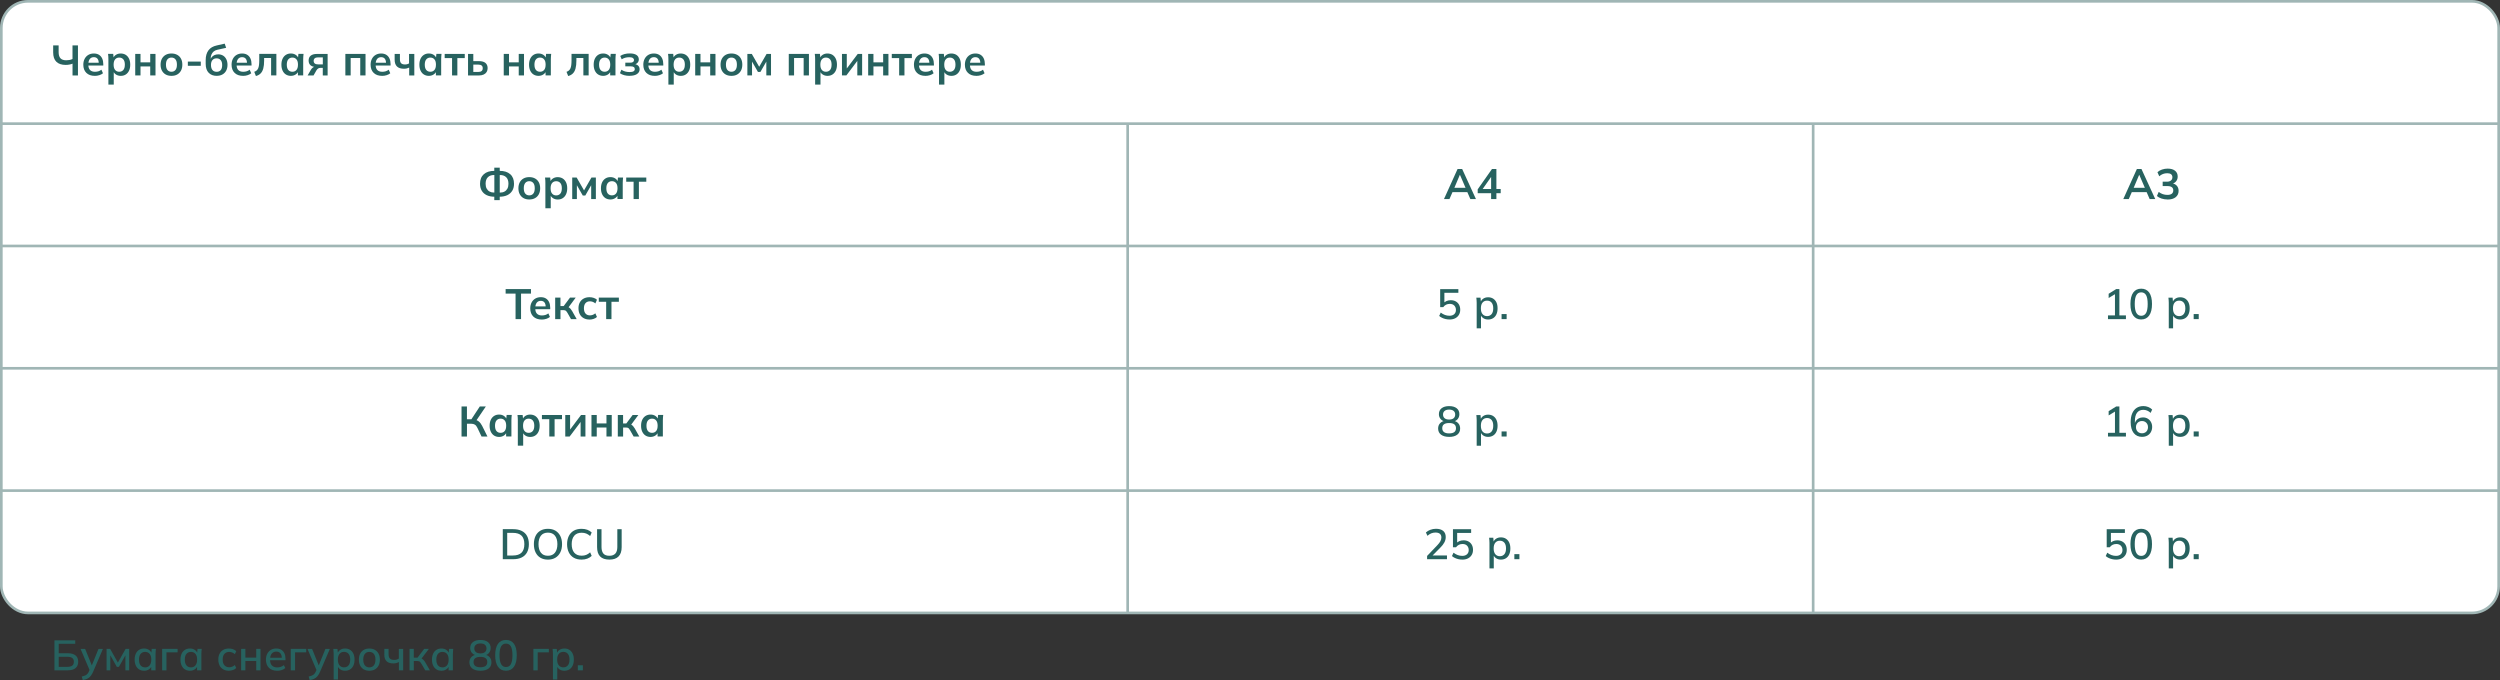 <?xml version="1.0" encoding="UTF-8"?>
<svg id="_Слой_2" data-name="Слой 2" xmlns="http://www.w3.org/2000/svg" viewBox="0 0 938.93 255.39">
  <rect x="0" y="0" width="938.93" height="255.39" fill="#333333" stroke="none"/>
  <defs>
    <style>
      .cls-1 {
        fill: #fff;
      }

      .cls-1, .cls-2 {
        stroke: #a0b6b5;
        stroke-miterlimit: 10;
      }

      .cls-3 {
        fill: #27625f;
        stroke-width: 0px;
      }

      .cls-2 {
        fill: none;
      }
    </style>
  </defs>
  <g id="_Слой_1-2" data-name="Слой 1">
    <g>
      <g>
        <rect class="cls-1" x=".5" y=".5" width="937.93" height="229.7" rx="10" ry="10"/>
        <line class="cls-2" x1="938.43" y1="46.44" x2=".5" y2="46.44"/>
        <line class="cls-2" x1="938.43" y1="92.38" x2=".5" y2="92.38"/>
        <line class="cls-2" x1="938.43" y1="138.32" x2=".5" y2="138.32"/>
        <line class="cls-2" x1="938.43" y1="184.26" x2=".5" y2="184.26"/>
        <line class="cls-2" x1="423.52" y1="230.2" x2="423.52" y2="46.44"/>
        <line class="cls-2" x1="680.97" y1="230.2" x2="680.97" y2="46.44"/>
      </g>
      <g>
        <g>
          <path class="cls-3" d="m193.63,119.85v-9.58h-3.73v-1.7h9.52v1.7h-3.73v9.58h-2.06Z"/>
          <path class="cls-3" d="m203.48,120.01c-1.35,0-2.42-.37-3.18-1.12-.77-.75-1.15-1.77-1.15-3.07,0-.84.17-1.58.5-2.21.33-.63.79-1.12,1.38-1.47.59-.35,1.28-.53,2.07-.53s1.43.17,1.95.5c.52.33.92.79,1.19,1.39.27.6.41,1.3.41,2.1v.53h-5.89v-1.06h4.46l-.27.22c0-.75-.16-1.32-.47-1.71-.31-.39-.77-.59-1.37-.59-.66,0-1.17.23-1.53.7-.36.47-.54,1.13-.54,1.97v.21c0,.87.22,1.53.65,1.96.43.43,1.04.65,1.83.65.46,0,.89-.06,1.29-.18.4-.12.78-.32,1.14-.6l.59,1.34c-.38.31-.84.55-1.38.72-.53.17-1.1.26-1.7.26Z"/>
          <path class="cls-3" d="m208.51,119.85v-8.08h1.98v3.17h1.22l2.37-3.17h2.14l-2.98,4.03-.43-.62c.3.03.56.11.79.24s.45.31.66.54.41.52.62.87l1.7,3.02h-2.13l-1.38-2.43c-.14-.25-.28-.44-.42-.58s-.29-.23-.46-.29c-.17-.05-.38-.08-.62-.08h-1.07v3.38h-1.98Z"/>
          <path class="cls-3" d="m221.4,120.01c-.83,0-1.56-.17-2.18-.51s-1.11-.83-1.45-1.46-.51-1.39-.51-2.26.17-1.62.52-2.24c.35-.62.83-1.09,1.45-1.42.62-.33,1.34-.5,2.18-.5.53,0,1.05.08,1.56.25.51.17.92.4,1.24.71l-.61,1.39c-.29-.27-.61-.47-.97-.6-.36-.13-.71-.2-1.05-.2-.71,0-1.27.22-1.67.67-.4.45-.6,1.1-.6,1.95s.2,1.51.6,1.97.96.69,1.67.69c.33,0,.67-.06,1.03-.19.36-.13.69-.33.98-.59l.61,1.38c-.33.31-.75.55-1.26.72-.51.17-1.02.26-1.54.26Z"/>
          <path class="cls-3" d="m227.66,119.85v-6.51h-2.77v-1.57h7.54v1.57h-2.78v6.51h-1.98Z"/>
        </g>
        <g>
          <path class="cls-3" d="m185.64,75.16v-1.66l.51.38h-.45c-1.12,0-2.09-.19-2.9-.58-.81-.38-1.43-.94-1.86-1.66-.43-.72-.65-1.59-.65-2.62,0-1.56.47-2.75,1.42-3.59.94-.84,2.27-1.26,3.99-1.26h.45l-.51.38v-1.57h2.05v1.57l-.51-.38h.45c1.72,0,3.05.42,4,1.26.95.84,1.42,2.04,1.42,3.59,0,1.02-.22,1.9-.66,2.62-.44.72-1.06,1.27-1.86,1.66-.81.38-1.77.58-2.9.58h-.45l.51-.38v1.66h-2.05Zm.02-2.48v-7.3l.43.35h-.59c-.94,0-1.69.27-2.26.82-.57.55-.86,1.37-.86,2.47,0,.71.13,1.32.4,1.81.27.49.63.86,1.1,1.11.47.25,1.01.38,1.62.38h.59l-.43.35Zm2.03,0l-.45-.35h.61c.61,0,1.15-.12,1.62-.38.47-.25.83-.62,1.1-1.11.26-.49.39-1.09.39-1.81,0-1.1-.28-1.92-.85-2.47-.57-.55-1.32-.82-2.26-.82h-.61l.45-.35v7.3Z"/>
          <path class="cls-3" d="m198.78,74.92c-.83,0-1.55-.17-2.16-.51s-1.08-.83-1.42-1.46-.5-1.38-.5-2.24.17-1.61.5-2.23.81-1.11,1.42-1.45,1.33-.51,2.16-.51,1.55.17,2.17.51c.61.34,1.09.82,1.42,1.45s.5,1.37.5,2.23-.17,1.61-.5,2.24-.81,1.12-1.42,1.46c-.61.34-1.34.51-2.17.51Zm0-1.54c.63,0,1.13-.22,1.5-.66.37-.44.56-1.11.56-2.01s-.19-1.56-.56-2c-.37-.44-.88-.66-1.5-.66s-1.13.22-1.5.66c-.37.44-.56,1.1-.56,2s.19,1.57.56,2.01c.37.44.87.66,1.5.66Z"/>
          <path class="cls-3" d="m204.83,78.22v-9.52c0-.33-.01-.67-.03-1.01s-.05-.68-.1-1.01h1.94l.18,1.7h-.18c.16-.56.5-1.02,1.02-1.35.52-.34,1.12-.5,1.8-.5s1.34.17,1.87.5c.53.34.95.82,1.25,1.44.3.62.45,1.37.45,2.25s-.15,1.63-.45,2.26c-.3.63-.71,1.11-1.25,1.45-.53.34-1.16.5-1.87.5-.67,0-1.26-.17-1.78-.5-.51-.33-.85-.77-1.02-1.33h.18v5.12h-2Zm4.06-4.83c.64,0,1.15-.22,1.54-.66.38-.44.58-1.11.58-2.01s-.19-1.56-.58-2c-.38-.44-.9-.66-1.54-.66s-1.14.22-1.52.66c-.38.44-.58,1.1-.58,2s.19,1.57.58,2.01c.38.44.89.66,1.52.66Z"/>
          <path class="cls-3" d="m214.91,74.76v-8.08h1.66l2.78,4.83,2.78-4.83h1.66v8.08h-1.76v-5.84h.37l-2.59,4.53h-.93l-2.59-4.53h.37v5.84h-1.76Z"/>
          <path class="cls-3" d="m229.26,74.92c-.7,0-1.32-.17-1.86-.5-.53-.34-.95-.82-1.25-1.45-.3-.63-.45-1.38-.45-2.26s.15-1.62.45-2.25c.3-.62.71-1.1,1.25-1.44s1.15-.5,1.86-.5,1.28.17,1.8.5.86.79,1.03,1.35h-.18l.18-1.7h1.92c-.03.33-.06.67-.09,1.01-.03.34-.04.68-.04,1.01v6.06h-1.98l-.02-1.66h.19c-.17.55-.52,1-1.04,1.33-.52.33-1.11.5-1.78.5Zm.56-1.54c.63,0,1.14-.22,1.52-.66.38-.44.58-1.11.58-2.01s-.19-1.56-.58-2c-.38-.44-.89-.66-1.52-.66s-1.14.22-1.52.66c-.38.44-.58,1.1-.58,2s.19,1.57.57,2.01c.38.44.89.66,1.53.66Z"/>
          <path class="cls-3" d="m237.96,74.76v-6.51h-2.77v-1.57h7.54v1.57h-2.78v6.51h-1.98Z"/>
        </g>
        <g>
          <path class="cls-3" d="m27.24,28.33v-4.42c-.31.14-.7.25-1.17.34-.47.09-.94.13-1.41.13-1.51,0-2.67-.39-3.48-1.17-.81-.78-1.21-1.96-1.21-3.54v-2.62h2.05v2.53c0,1.07.24,1.84.71,2.33.47.49,1.19.73,2.15.73.41,0,.81-.04,1.21-.11.4-.07.78-.2,1.14-.37v-5.1h2.05v11.28h-2.05Z"/>
          <path class="cls-3" d="m35.62,28.49c-1.35,0-2.42-.37-3.18-1.12-.77-.75-1.15-1.77-1.15-3.07,0-.84.17-1.58.5-2.21.33-.63.79-1.12,1.38-1.47.59-.35,1.28-.53,2.07-.53s1.43.17,1.95.5c.52.33.92.79,1.19,1.39.27.6.41,1.3.41,2.1v.53h-5.89v-1.06h4.46l-.27.22c0-.75-.16-1.32-.47-1.71-.31-.39-.77-.59-1.37-.59-.66,0-1.17.23-1.53.7-.36.47-.54,1.13-.54,1.97v.21c0,.87.22,1.53.65,1.96.43.43,1.04.65,1.83.65.46,0,.89-.06,1.29-.18.4-.12.78-.32,1.14-.6l.59,1.34c-.38.31-.84.55-1.38.72-.53.17-1.1.26-1.7.26Z"/>
          <path class="cls-3" d="m40.71,31.78v-9.52c0-.33-.01-.67-.03-1.01s-.05-.68-.1-1.01h1.94l.18,1.7h-.18c.16-.57.5-1.02,1.02-1.35.52-.34,1.12-.5,1.8-.5s1.34.17,1.87.5c.53.34.95.82,1.25,1.44.3.62.45,1.37.45,2.25s-.15,1.63-.45,2.26c-.3.63-.71,1.11-1.25,1.45-.53.34-1.16.5-1.87.5-.67,0-1.26-.17-1.78-.5-.51-.33-.85-.77-1.02-1.33h.18v5.12h-2Zm4.06-4.83c.64,0,1.15-.22,1.54-.66.38-.44.58-1.11.58-2.01s-.19-1.56-.58-2-.9-.66-1.54-.66-1.14.22-1.52.66-.58,1.1-.58,2,.19,1.56.58,2.01c.38.44.89.66,1.52.66Z"/>
          <path class="cls-3" d="m50.79,28.33v-8.08h1.98v3.17h3.65v-3.17h1.98v8.08h-1.98v-3.38h-3.65v3.38h-1.98Z"/>
          <path class="cls-3" d="m64.39,28.49c-.83,0-1.55-.17-2.16-.51-.61-.34-1.08-.83-1.42-1.46-.34-.63-.5-1.38-.5-2.24s.17-1.61.5-2.23c.34-.62.81-1.11,1.42-1.45.61-.34,1.33-.51,2.16-.51s1.55.17,2.17.51,1.09.82,1.42,1.45c.34.62.5,1.37.5,2.23s-.17,1.61-.5,2.24c-.34.63-.81,1.11-1.42,1.46s-1.34.51-2.17.51Zm0-1.54c.63,0,1.13-.22,1.5-.66.37-.44.56-1.11.56-2.01s-.19-1.56-.56-2c-.37-.44-.87-.66-1.5-.66s-1.13.22-1.5.66-.56,1.1-.56,2,.19,1.56.56,2.01c.37.44.88.66,1.5.66Z"/>
          <path class="cls-3" d="m70.55,24.71v-1.58h4.86v1.58h-4.86Z"/>
          <path class="cls-3" d="m81.41,28.49c-1.27,0-2.28-.38-3.03-1.15-.75-.77-1.13-1.89-1.13-3.38v-1.38c0-1.52.35-2.75,1.04-3.68s1.74-1.54,3.14-1.84l2.96-.67.54,1.57-3.33.74c-.55.12-1.01.34-1.38.66-.36.32-.63.71-.82,1.16s-.27.93-.27,1.44v.85h-.27c.12-.48.31-.9.59-1.26s.63-.64,1.06-.84.91-.3,1.46-.3c.68,0,1.28.16,1.8.47s.92.77,1.22,1.36.45,1.3.45,2.12-.17,1.57-.5,2.19-.81,1.1-1.41,1.43-1.31.5-2.12.5Zm-.06-1.52c.66,0,1.18-.21,1.54-.63.37-.42.55-1.05.55-1.9s-.19-1.45-.56-1.88c-.37-.43-.89-.65-1.54-.65s-1.16.21-1.54.64c-.37.43-.56,1.04-.56,1.82,0,.86.19,1.51.56,1.94.37.43.88.65,1.54.65Z"/>
          <path class="cls-3" d="m91.3,28.49c-1.35,0-2.42-.37-3.18-1.12-.77-.75-1.15-1.77-1.15-3.07,0-.84.17-1.58.5-2.21.33-.63.79-1.12,1.38-1.47.59-.35,1.28-.53,2.07-.53s1.43.17,1.95.5c.52.33.92.79,1.19,1.39.27.6.41,1.3.41,2.1v.53h-5.89v-1.06h4.46l-.27.22c0-.75-.16-1.32-.47-1.71-.31-.39-.77-.59-1.37-.59-.66,0-1.17.23-1.53.7-.36.47-.54,1.13-.54,1.97v.21c0,.87.22,1.53.65,1.96.43.43,1.04.65,1.83.65.46,0,.89-.06,1.29-.18.4-.12.78-.32,1.14-.6l.59,1.34c-.38.31-.84.55-1.38.72-.53.17-1.1.26-1.7.26Z"/>
          <path class="cls-3" d="m96.11,28.55l-.62-1.57c.35-.13.65-.3.89-.5.24-.21.43-.47.58-.8.14-.33.25-.73.31-1.22.06-.49.1-1.06.1-1.74v-2.48h6.43v8.08h-1.98v-6.54h-2.62v1.01c0,1.16-.11,2.14-.32,2.92-.21.78-.54,1.41-.99,1.86-.45.46-1.04.79-1.76.98Z"/>
          <path class="cls-3" d="m109.25,28.49c-.7,0-1.32-.17-1.86-.5s-.95-.82-1.25-1.45c-.3-.63-.45-1.38-.45-2.26s.15-1.62.45-2.25c.3-.62.71-1.1,1.25-1.44s1.15-.5,1.86-.5,1.28.17,1.8.5.86.79,1.03,1.35h-.18l.18-1.7h1.92c-.03.33-.06.67-.09,1.01-.03.34-.04.68-.04,1.01v6.06h-1.98l-.02-1.66h.19c-.17.55-.52,1-1.04,1.33-.52.33-1.11.5-1.78.5Zm.56-1.54c.63,0,1.14-.22,1.52-.66.38-.44.58-1.11.58-2.01s-.19-1.56-.58-2c-.38-.44-.89-.66-1.52-.66s-1.14.22-1.52.66c-.38.44-.58,1.1-.58,2s.19,1.56.57,2.01c.38.44.89.66,1.53.66Z"/>
          <path class="cls-3" d="m115.54,28.33l1.23-2.13c.21-.36.48-.65.79-.87.31-.22.64-.33.98-.33h.35l-.02.18c-.95,0-1.68-.21-2.19-.62-.51-.42-.77-1.02-.77-1.82s.26-1.4.79-1.83c.53-.43,1.3-.65,2.33-.65h4.02v8.08h-1.82v-2.85h-.91c-.33,0-.62.09-.87.27-.25.18-.46.42-.63.71l-1.06,1.87h-2.22Zm3.89-4.14h1.81v-2.64h-1.81c-.54,0-.95.12-1.22.35-.27.23-.41.55-.41.96,0,.43.14.75.41.98.27.23.68.34,1.22.34Z"/>
          <path class="cls-3" d="m129.71,28.33v-8.08h7.57v8.08h-1.98v-6.54h-3.6v6.54h-1.98Z"/>
          <path class="cls-3" d="m143.52,28.49c-1.35,0-2.42-.37-3.18-1.12-.77-.75-1.15-1.77-1.15-3.07,0-.84.17-1.58.5-2.21.33-.63.79-1.12,1.38-1.47.59-.35,1.28-.53,2.07-.53s1.43.17,1.95.5c.52.33.92.79,1.19,1.39.27.6.41,1.3.41,2.1v.53h-5.89v-1.06h4.46l-.27.22c0-.75-.16-1.32-.47-1.71-.31-.39-.77-.59-1.37-.59-.66,0-1.17.23-1.53.7-.36.47-.54,1.13-.54,1.97v.21c0,.87.22,1.53.65,1.96.43.43,1.04.65,1.83.65.46,0,.89-.06,1.29-.18.4-.12.78-.32,1.14-.6l.59,1.34c-.38.31-.84.55-1.38.72-.53.17-1.1.26-1.7.26Z"/>
          <path class="cls-3" d="m153.68,28.33v-2.94c-.3.14-.61.25-.93.32-.32.07-.66.11-1.01.11-1.18,0-2.07-.28-2.65-.85-.58-.57-.87-1.41-.87-2.53v-2.19h1.98v2.02c0,.68.15,1.18.45,1.48.3.3.78.46,1.44.46.31,0,.59-.03.83-.1.25-.06.48-.17.7-.3v-3.55h1.98v8.08h-1.94Z"/>
          <path class="cls-3" d="m161.07,28.49c-.7,0-1.32-.17-1.86-.5s-.95-.82-1.25-1.45c-.3-.63-.45-1.38-.45-2.26s.15-1.62.45-2.25c.3-.62.71-1.1,1.25-1.44s1.15-.5,1.86-.5,1.28.17,1.8.5.86.79,1.03,1.35h-.18l.18-1.7h1.92c-.03.33-.06.67-.09,1.01-.03.34-.04.68-.04,1.01v6.06h-1.98l-.02-1.66h.19c-.17.55-.52,1-1.04,1.33-.52.33-1.11.5-1.78.5Zm.56-1.54c.63,0,1.14-.22,1.52-.66.38-.44.58-1.11.58-2.01s-.19-1.56-.58-2c-.38-.44-.89-.66-1.52-.66s-1.14.22-1.52.66c-.38.44-.58,1.1-.58,2s.19,1.56.57,2.01c.38.44.89.66,1.53.66Z"/>
          <path class="cls-3" d="m169.78,28.33v-6.51h-2.77v-1.57h7.54v1.57h-2.78v6.51h-1.98Z"/>
          <path class="cls-3" d="m175.78,28.33v-8.08h1.98v2.71h2.13c1.08,0,1.89.23,2.43.68s.82,1.11.82,1.96c0,.55-.13,1.04-.38,1.45-.26.41-.63.73-1.11.95-.49.22-1.07.34-1.75.34h-4.11Zm1.98-1.31h1.86c.54,0,.96-.11,1.25-.34s.43-.58.43-1.05-.14-.81-.42-1.03c-.28-.22-.7-.33-1.26-.33h-1.86v2.75Z"/>
          <path class="cls-3" d="m189.19,28.33v-8.08h1.98v3.17h3.65v-3.17h1.98v8.08h-1.98v-3.38h-3.65v3.38h-1.98Z"/>
          <path class="cls-3" d="m202.26,28.49c-.7,0-1.32-.17-1.86-.5s-.95-.82-1.25-1.45c-.3-.63-.45-1.38-.45-2.26s.15-1.62.45-2.25c.3-.62.71-1.1,1.25-1.44s1.15-.5,1.86-.5,1.28.17,1.8.5.86.79,1.03,1.35h-.18l.18-1.7h1.92c-.03.33-.06.67-.09,1.01-.03.34-.04.68-.04,1.01v6.06h-1.98l-.02-1.66h.19c-.17.55-.52,1-1.04,1.33-.52.33-1.11.5-1.78.5Zm.56-1.54c.63,0,1.14-.22,1.52-.66.38-.44.58-1.11.58-2.01s-.19-1.56-.58-2c-.38-.44-.89-.66-1.52-.66s-1.14.22-1.52.66c-.38.44-.58,1.1-.58,2s.19,1.56.57,2.01c.38.44.89.66,1.53.66Z"/>
          <path class="cls-3" d="m213.39,28.55l-.62-1.57c.35-.13.65-.3.89-.5.24-.21.43-.47.58-.8.14-.33.25-.73.31-1.22.06-.49.1-1.06.1-1.74v-2.48h6.43v8.08h-1.98v-6.54h-2.62v1.01c0,1.16-.11,2.14-.32,2.92-.21.78-.54,1.41-.99,1.86-.45.46-1.04.79-1.76.98Z"/>
          <path class="cls-3" d="m226.53,28.49c-.7,0-1.32-.17-1.86-.5s-.95-.82-1.25-1.45c-.3-.63-.45-1.38-.45-2.26s.15-1.62.45-2.25c.3-.62.71-1.1,1.25-1.44s1.15-.5,1.86-.5,1.28.17,1.8.5.86.79,1.03,1.35h-.18l.18-1.7h1.92c-.03.33-.06.67-.09,1.01-.03.34-.04.68-.04,1.01v6.06h-1.98l-.02-1.66h.19c-.17.55-.52,1-1.04,1.33-.52.33-1.11.5-1.78.5Zm.56-1.54c.63,0,1.14-.22,1.52-.66.38-.44.58-1.11.58-2.01s-.19-1.56-.58-2c-.38-.44-.89-.66-1.52-.66s-1.14.22-1.52.66c-.38.44-.58,1.1-.58,2s.19,1.56.57,2.01c.38.44.89.66,1.53.66Z"/>
          <path class="cls-3" d="m236.46,28.49c-.73,0-1.41-.08-2.04-.26-.63-.17-1.17-.42-1.59-.74l.56-1.31c.39.29.86.51,1.38.66.53.15,1.08.22,1.67.22.68,0,1.18-.09,1.5-.28.31-.19.47-.46.47-.82,0-.34-.12-.6-.37-.78-.25-.18-.61-.26-1.09-.26h-2.1v-1.38h1.9c.44,0,.77-.09,1.01-.26.23-.17.35-.41.35-.72,0-.33-.14-.59-.42-.78-.28-.19-.74-.29-1.38-.29-.55,0-1.06.07-1.52.2-.46.13-.89.33-1.3.58l-.54-1.25c.44-.31.97-.54,1.59-.71s1.3-.24,2.04-.24c1.08,0,1.9.2,2.48.59s.86.95.86,1.68c0,.49-.17.91-.5,1.26-.34.35-.79.57-1.35.66v-.22c.66.04,1.18.24,1.57.59s.58.83.58,1.42c0,.74-.33,1.32-.98,1.76-.65.44-1.58.66-2.78.66Z"/>
          <path class="cls-3" d="m245.94,28.49c-1.35,0-2.42-.37-3.18-1.12-.77-.75-1.15-1.77-1.15-3.07,0-.84.17-1.58.5-2.21.33-.63.79-1.12,1.38-1.47.59-.35,1.28-.53,2.07-.53s1.43.17,1.95.5c.52.33.92.79,1.19,1.39.27.6.41,1.3.41,2.1v.53h-5.89v-1.06h4.46l-.27.22c0-.75-.16-1.32-.47-1.71-.31-.39-.77-.59-1.37-.59-.66,0-1.17.23-1.53.7-.36.47-.54,1.13-.54,1.97v.21c0,.87.22,1.53.65,1.96.43.43,1.04.65,1.83.65.46,0,.89-.06,1.29-.18.4-.12.78-.32,1.14-.6l.59,1.34c-.38.31-.84.55-1.38.72-.53.17-1.1.26-1.7.26Z"/>
          <path class="cls-3" d="m251.03,31.78v-9.52c0-.33-.01-.67-.03-1.01s-.05-.68-.1-1.01h1.94l.18,1.7h-.18c.16-.57.5-1.02,1.02-1.35.52-.34,1.12-.5,1.8-.5s1.34.17,1.87.5c.53.34.95.82,1.25,1.44.3.62.45,1.37.45,2.25s-.15,1.63-.45,2.26c-.3.63-.71,1.11-1.25,1.45-.53.34-1.16.5-1.87.5-.67,0-1.26-.17-1.78-.5-.51-.33-.85-.77-1.02-1.33h.18v5.12h-2Zm4.06-4.83c.64,0,1.15-.22,1.54-.66.38-.44.58-1.11.58-2.01s-.19-1.56-.58-2-.9-.66-1.54-.66-1.14.22-1.52.66-.58,1.1-.58,2,.19,1.56.58,2.01c.38.44.89.66,1.52.66Z"/>
          <path class="cls-3" d="m261.1,28.33v-8.08h1.98v3.17h3.65v-3.17h1.98v8.08h-1.98v-3.38h-3.65v3.38h-1.98Z"/>
          <path class="cls-3" d="m274.7,28.49c-.83,0-1.55-.17-2.16-.51-.61-.34-1.08-.83-1.42-1.46-.34-.63-.5-1.38-.5-2.24s.17-1.61.5-2.23c.34-.62.81-1.11,1.42-1.45.61-.34,1.33-.51,2.16-.51s1.55.17,2.17.51,1.09.82,1.42,1.45c.34.62.5,1.37.5,2.23s-.17,1.61-.5,2.24c-.34.63-.81,1.11-1.42,1.46s-1.34.51-2.17.51Zm0-1.54c.63,0,1.13-.22,1.5-.66.37-.44.56-1.11.56-2.01s-.19-1.56-.56-2c-.37-.44-.87-.66-1.5-.66s-1.13.22-1.5.66-.56,1.1-.56,2,.19,1.56.56,2.01c.37.44.88.66,1.5.66Z"/>
          <path class="cls-3" d="m280.69,28.33v-8.08h1.66l2.78,4.83,2.78-4.83h1.66v8.08h-1.76v-5.84h.37l-2.59,4.53h-.93l-2.59-4.53h.37v5.84h-1.76Z"/>
          <path class="cls-3" d="m296.24,28.33v-8.08h7.57v8.08h-1.98v-6.54h-3.6v6.54h-1.98Z"/>
          <path class="cls-3" d="m306.14,31.78v-9.52c0-.33-.01-.67-.03-1.01s-.05-.68-.1-1.01h1.94l.18,1.7h-.18c.16-.57.5-1.02,1.02-1.35.52-.34,1.12-.5,1.8-.5s1.34.17,1.87.5c.53.34.95.82,1.25,1.44.3.62.45,1.37.45,2.25s-.15,1.63-.45,2.26c-.3.63-.71,1.11-1.25,1.45-.53.34-1.16.5-1.87.5-.67,0-1.26-.17-1.78-.5-.51-.33-.85-.77-1.02-1.33h.18v5.12h-2Zm4.06-4.83c.64,0,1.15-.22,1.54-.66.38-.44.58-1.11.58-2.01s-.19-1.56-.58-2-.9-.66-1.54-.66-1.14.22-1.52.66-.58,1.1-.58,2,.19,1.56.58,2.01c.38.44.89.66,1.52.66Z"/>
          <path class="cls-3" d="m316.22,28.33v-8.08h1.81v6.11h-.48l4.59-6.11h1.65v8.08h-1.81v-6.13h.5l-4.61,6.13h-1.65Z"/>
          <path class="cls-3" d="m326.06,28.33v-8.08h1.98v3.17h3.65v-3.17h1.98v8.08h-1.98v-3.38h-3.65v3.38h-1.98Z"/>
          <path class="cls-3" d="m337.7,28.33v-6.51h-2.77v-1.57h7.54v1.57h-2.78v6.51h-1.98Z"/>
          <path class="cls-3" d="m347.58,28.49c-1.35,0-2.42-.37-3.18-1.12-.77-.75-1.15-1.77-1.15-3.07,0-.84.17-1.58.5-2.21.33-.63.79-1.12,1.38-1.47.59-.35,1.28-.53,2.07-.53s1.43.17,1.95.5c.52.33.92.79,1.19,1.39.27.6.41,1.3.41,2.1v.53h-5.89v-1.06h4.46l-.27.22c0-.75-.16-1.32-.47-1.71-.31-.39-.77-.59-1.37-.59-.66,0-1.17.23-1.53.7-.36.47-.54,1.13-.54,1.97v.21c0,.87.22,1.53.65,1.96.43.43,1.04.65,1.83.65.46,0,.89-.06,1.29-.18.4-.12.78-.32,1.14-.6l.59,1.34c-.38.31-.84.55-1.38.72-.53.17-1.1.26-1.7.26Z"/>
          <path class="cls-3" d="m352.67,31.78v-9.52c0-.33-.01-.67-.03-1.01s-.05-.68-.1-1.01h1.94l.18,1.7h-.18c.16-.57.5-1.02,1.02-1.35.52-.34,1.12-.5,1.8-.5s1.34.17,1.87.5c.53.34.95.82,1.25,1.44.3.62.45,1.37.45,2.25s-.15,1.63-.45,2.26c-.3.63-.71,1.11-1.25,1.45-.53.34-1.16.5-1.87.5-.67,0-1.26-.17-1.78-.5-.51-.33-.85-.77-1.02-1.33h.18v5.12h-2Zm4.06-4.83c.64,0,1.15-.22,1.54-.66.38-.44.58-1.11.58-2.01s-.19-1.56-.58-2-.9-.66-1.54-.66-1.14.22-1.52.66-.58,1.1-.58,2,.19,1.56.58,2.01c.38.44.89.66,1.52.66Z"/>
          <path class="cls-3" d="m366.72,28.49c-1.35,0-2.42-.37-3.18-1.12-.77-.75-1.15-1.77-1.15-3.07,0-.84.17-1.58.5-2.21.33-.63.79-1.12,1.38-1.47.59-.35,1.28-.53,2.07-.53s1.43.17,1.95.5c.52.33.92.79,1.19,1.39.27.6.41,1.3.41,2.1v.53h-5.89v-1.06h4.46l-.27.22c0-.75-.16-1.32-.47-1.71-.31-.39-.77-.59-1.37-.59-.66,0-1.17.23-1.53.7-.36.47-.54,1.13-.54,1.97v.21c0,.87.22,1.53.65,1.96.43.43,1.04.65,1.83.65.46,0,.89-.06,1.29-.18.4-.12.78-.32,1.14-.6l.59,1.34c-.38.31-.84.55-1.38.72-.53.17-1.1.26-1.7.26Z"/>
        </g>
        <g>
          <path class="cls-3" d="m173.34,163.94v-11.28h2.03v4.8h1.92l-.42.27,3.33-5.07h2.27l-3.71,5.46-.78-.58c.73.11,1.33.35,1.82.74.49.39.91.94,1.27,1.64l2,4.02h-2.22l-1.55-3.25c-.27-.57-.58-.97-.95-1.2-.37-.23-.83-.35-1.4-.35h-1.57v4.8h-2.03Z"/>
          <path class="cls-3" d="m187.45,164.1c-.7,0-1.32-.17-1.86-.5-.53-.34-.95-.82-1.25-1.45-.3-.63-.45-1.38-.45-2.26s.15-1.62.45-2.25c.3-.62.71-1.1,1.25-1.44s1.15-.5,1.86-.5,1.28.17,1.8.5c.52.34.86.79,1.03,1.35h-.18l.18-1.7h1.92c-.03.33-.06.67-.09,1.01s-.04.68-.04,1.01v6.06h-1.98l-.02-1.66h.19c-.17.55-.52,1-1.04,1.33-.52.33-1.11.5-1.78.5Zm.56-1.54c.63,0,1.14-.22,1.52-.66.38-.44.58-1.11.58-2.01s-.19-1.56-.58-2c-.38-.44-.89-.66-1.52-.66s-1.14.22-1.52.66c-.38.44-.58,1.1-.58,2s.19,1.57.57,2.01c.38.44.89.66,1.53.66Z"/>
          <path class="cls-3" d="m194.48,167.39v-9.52c0-.33-.01-.67-.03-1.01s-.05-.68-.1-1.01h1.94l.18,1.7h-.18c.16-.56.5-1.02,1.02-1.35.52-.34,1.12-.5,1.8-.5s1.34.17,1.87.5c.53.34.95.82,1.25,1.44.3.62.45,1.37.45,2.25s-.15,1.63-.45,2.26c-.3.63-.71,1.11-1.25,1.45-.53.34-1.16.5-1.87.5-.67,0-1.26-.17-1.78-.5-.51-.33-.85-.77-1.02-1.33h.18v5.12h-2Zm4.06-4.83c.64,0,1.15-.22,1.54-.66.38-.44.58-1.11.58-2.01s-.19-1.56-.58-2c-.38-.44-.9-.66-1.54-.66s-1.14.22-1.52.66c-.38.44-.58,1.1-.58,2s.19,1.57.58,2.01c.38.44.89.66,1.52.66Z"/>
          <path class="cls-3" d="m206.3,163.94v-6.51h-2.77v-1.57h7.54v1.57h-2.78v6.51h-1.98Z"/>
          <path class="cls-3" d="m212.3,163.94v-8.08h1.81v6.11h-.48l4.59-6.11h1.65v8.08h-1.81v-6.13h.5l-4.61,6.13h-1.65Z"/>
          <path class="cls-3" d="m222.14,163.94v-8.08h1.98v3.17h3.65v-3.17h1.98v8.08h-1.98v-3.38h-3.65v3.38h-1.98Z"/>
          <path class="cls-3" d="m232.03,163.94v-8.08h1.98v3.17h1.22l2.37-3.17h2.14l-2.98,4.03-.43-.62c.3.03.56.11.79.24.23.13.45.31.66.54s.41.52.62.87l1.7,3.02h-2.13l-1.38-2.43c-.14-.25-.28-.44-.42-.58s-.29-.24-.46-.29c-.17-.05-.38-.08-.62-.08h-1.07v3.38h-1.98Z"/>
          <path class="cls-3" d="m244.33,164.1c-.7,0-1.32-.17-1.86-.5-.53-.34-.95-.82-1.25-1.45-.3-.63-.45-1.38-.45-2.26s.15-1.62.45-2.25c.3-.62.71-1.1,1.25-1.44s1.15-.5,1.86-.5,1.28.17,1.8.5.86.79,1.03,1.35h-.18l.18-1.7h1.92c-.03.33-.06.67-.09,1.01-.03.34-.04.68-.04,1.01v6.06h-1.98l-.02-1.66h.19c-.17.55-.52,1-1.04,1.33-.52.33-1.11.5-1.78.5Zm.56-1.54c.63,0,1.14-.22,1.52-.66.38-.44.58-1.11.58-2.01s-.19-1.56-.58-2c-.38-.44-.89-.66-1.52-.66s-1.14.22-1.52.66c-.38.44-.58,1.1-.58,2s.19,1.57.57,2.01c.38.44.89.66,1.53.66Z"/>
        </g>
        <g>
          <path class="cls-3" d="m188.83,210.02v-11.28h3.9c1.27,0,2.34.22,3.22.66s1.55,1.07,2,1.91c.45.84.68,1.86.68,3.06s-.23,2.21-.68,3.06c-.45.84-1.12,1.49-2,1.93-.88.44-1.95.66-3.22.66h-3.9Zm1.66-1.39h2.14c1.45,0,2.53-.35,3.24-1.06.71-.7,1.06-1.77,1.06-3.2s-.35-2.49-1.06-3.19c-.71-.7-1.79-1.05-3.24-1.05h-2.14v8.5Z"/>
          <path class="cls-3" d="m200.51,204.38c0-1.18.21-2.21.62-3.07s1.02-1.53,1.82-2c.79-.47,1.74-.7,2.84-.7s2.03.23,2.82.7c.79.47,1.4,1.14,1.83,2s.65,1.88.65,3.06-.22,2.21-.65,3.08c-.43.87-1.05,1.54-1.84,2.02-.79.47-1.73.71-2.81.71s-2.04-.24-2.83-.71c-.79-.47-1.4-1.15-1.82-2.02-.42-.87-.63-1.89-.63-3.06Zm1.74,0c0,1.37.3,2.43.9,3.2.6.77,1.48,1.15,2.64,1.15s2.01-.38,2.62-1.14c.62-.76.93-1.83.93-3.21s-.31-2.44-.92-3.2-1.49-1.14-2.63-1.14-2.04.38-2.64,1.14c-.6.76-.9,1.82-.9,3.2Z"/>
          <path class="cls-3" d="m218.43,210.17c-1.15,0-2.13-.23-2.94-.7-.81-.47-1.43-1.14-1.86-2.01-.43-.87-.65-1.9-.65-3.08s.22-2.21.65-3.07c.43-.86,1.05-1.53,1.86-2,.81-.47,1.79-.7,2.94-.7.8,0,1.51.12,2.14.35.63.23,1.18.58,1.65,1.02l-.58,1.33c-.51-.44-1.01-.75-1.5-.94-.49-.19-1.05-.29-1.69-.29-1.22,0-2.14.37-2.78,1.12-.64.75-.96,1.81-.96,3.18s.32,2.44.96,3.19,1.57,1.13,2.78,1.13c.64,0,1.2-.1,1.69-.29.49-.19.98-.51,1.5-.96l.58,1.33c-.47.45-1.02.79-1.65,1.03-.63.24-1.34.36-2.14.36Z"/>
          <path class="cls-3" d="m228.89,210.17c-1.57,0-2.73-.39-3.5-1.18-.76-.79-1.14-1.96-1.14-3.5v-6.74h1.66v6.7c0,1.09.24,1.91.71,2.46.47.55,1.23.82,2.26.82.98,0,1.72-.28,2.22-.82.5-.55.75-1.37.75-2.46v-6.7h1.63v6.74c0,1.55-.39,2.71-1.17,3.5-.78.79-1.92,1.18-3.44,1.18Z"/>
        </g>
        <g>
          <path class="cls-3" d="m544.41,119.99c-.49,0-.98-.05-1.46-.16s-.93-.26-1.34-.46c-.42-.2-.78-.43-1.09-.71l.58-1.26c.51.39,1.04.69,1.58.89.54.2,1.11.3,1.7.3.76,0,1.35-.2,1.78-.59s.65-.92.65-1.58-.21-1.23-.62-1.66c-.41-.42-.98-.63-1.7-.63-.5,0-.96.1-1.37.3-.41.2-.77.51-1.08.93h-1.15v-6.78h6.83v1.39h-5.25v4.06h-.42c.29-.4.67-.72,1.16-.94s1.03-.34,1.64-.34c.73,0,1.35.15,1.89.45.53.3.95.71,1.24,1.25.29.53.44,1.16.44,1.89s-.16,1.36-.49,1.91c-.33.55-.79.98-1.39,1.29-.6.31-1.31.46-2.14.46Z"/>
          <path class="cls-3" d="m554.6,123.31v-9.58c0-.31-.01-.63-.04-.95-.03-.32-.06-.65-.09-.98h1.57l.16,1.82h-.18c.17-.61.51-1.09,1.03-1.44s1.13-.53,1.85-.53,1.34.17,1.87.5c.53.34.95.81,1.24,1.43s.44,1.37.44,2.24-.15,1.61-.44,2.24c-.29.63-.71,1.11-1.24,1.44-.53.33-1.16.5-1.87.5s-1.31-.17-1.83-.52c-.52-.35-.86-.82-1.03-1.42h.18v5.25h-1.62Zm3.9-4.58c.7,0,1.27-.25,1.69-.74s.63-1.22.63-2.18-.21-1.68-.63-2.17-.98-.73-1.69-.73-1.27.24-1.69.73-.63,1.21-.63,2.17.21,1.69.63,2.18.98.74,1.69.74Z"/>
          <path class="cls-3" d="m563.95,119.85v-1.9h1.9v1.9h-1.9Z"/>
        </g>
        <g>
          <path class="cls-3" d="m542.32,74.76l5.1-11.28h1.73l5.17,11.28h-2.1l-1.38-3.17.83.56h-6.77l.86-.56-1.38,3.17h-2.08Zm5.95-9.07l-2.26,5.34-.42-.5h5.38l-.34.5-2.3-5.34h-.06Z"/>
          <path class="cls-3" d="m560.02,74.76v-2.21h-5.04v-1.44l5.36-7.63h1.66v7.5h1.62v1.57h-1.62v2.21h-1.98Zm0-3.78v-5.07h.38l-3.89,5.55v-.48h3.5Z"/>
        </g>
        <g>
          <path class="cls-3" d="m544.25,164.08c-1.3,0-2.31-.28-3.04-.83-.73-.55-1.09-1.33-1.09-2.32,0-.79.24-1.44.72-1.96s1.11-.83,1.89-.94v.29c-.7-.15-1.27-.47-1.69-.97-.42-.5-.63-1.11-.63-1.82,0-.94.34-1.67,1.02-2.21.68-.53,1.62-.8,2.82-.8s2.15.27,2.83.8c.68.53,1.02,1.27,1.02,2.21,0,.71-.2,1.33-.6,1.83-.4.51-.95.82-1.64.95v-.27c.77.11,1.38.42,1.84.94s.69,1.17.69,1.96c0,.99-.36,1.76-1.09,2.32-.73.55-1.74.83-3.06.83Zm0-1.31c.86,0,1.51-.16,1.94-.49.43-.33.64-.81.64-1.46s-.21-1.13-.64-1.46-1.07-.48-1.94-.48-1.51.16-1.94.48-.64.8-.64,1.46.22,1.14.65,1.46c.43.33,1.07.49,1.93.49Zm0-5.2c.75,0,1.31-.17,1.7-.5.39-.34.58-.8.58-1.38s-.19-1.03-.58-1.36c-.39-.33-.96-.5-1.7-.5s-1.3.17-1.7.5c-.39.33-.59.79-.59,1.36s.2,1.05.59,1.38.96.5,1.7.5Z"/>
          <path class="cls-3" d="m554.6,167.39v-9.58c0-.31-.01-.63-.04-.95-.03-.33-.06-.65-.09-.98h1.57l.16,1.82h-.18c.17-.61.51-1.09,1.03-1.44s1.13-.53,1.85-.53,1.34.17,1.87.5c.53.34.95.81,1.24,1.43s.44,1.37.44,2.24-.15,1.61-.44,2.24c-.29.63-.71,1.11-1.24,1.44-.53.33-1.16.5-1.87.5s-1.31-.17-1.83-.52c-.52-.35-.86-.82-1.03-1.42h.18v5.25h-1.62Zm3.9-4.58c.7,0,1.27-.24,1.69-.74s.63-1.22.63-2.18-.21-1.68-.63-2.17c-.42-.48-.98-.73-1.69-.73s-1.27.24-1.69.73c-.42.49-.63,1.21-.63,2.17s.21,1.69.63,2.18.98.74,1.69.74Z"/>
          <path class="cls-3" d="m563.95,163.94v-1.9h1.9v1.9h-1.9Z"/>
        </g>
        <g>
          <path class="cls-3" d="m535.98,210.02v-1.23l3.87-4.05c.5-.52.87-1.01,1.12-1.47.25-.46.37-.93.37-1.42,0-.61-.19-1.07-.57-1.38-.38-.31-.93-.46-1.64-.46-.57,0-1.1.1-1.59.3-.5.2-.97.51-1.43.93l-.58-1.26c.45-.42,1.01-.75,1.67-1,.67-.25,1.37-.38,2.12-.38,1.17,0,2.08.27,2.71.8s.95,1.29.95,2.29c0,.71-.17,1.38-.51,2.02-.34.65-.85,1.31-1.54,1.99l-3.34,3.38v-.45h5.86v1.39h-7.47Z"/>
          <path class="cls-3" d="m549.21,210.17c-.49,0-.98-.05-1.46-.16s-.93-.26-1.34-.46c-.42-.2-.78-.43-1.09-.71l.58-1.26c.51.39,1.04.69,1.58.89.54.2,1.11.3,1.7.3.76,0,1.35-.2,1.78-.59s.65-.92.65-1.58-.21-1.23-.62-1.66c-.41-.42-.98-.63-1.7-.63-.5,0-.96.1-1.37.3-.41.2-.77.51-1.08.93h-1.15v-6.78h6.83v1.39h-5.25v4.06h-.42c.29-.4.67-.72,1.16-.94s1.03-.34,1.64-.34c.73,0,1.35.15,1.89.45.53.3.95.71,1.24,1.25.29.53.44,1.16.44,1.89s-.16,1.36-.49,1.91c-.33.55-.79.98-1.39,1.29-.6.31-1.31.46-2.14.46Z"/>
          <path class="cls-3" d="m559.4,213.48v-9.58c0-.31-.01-.63-.04-.95-.03-.32-.06-.65-.09-.98h1.57l.16,1.82h-.18c.17-.61.51-1.09,1.03-1.44s1.13-.53,1.85-.53,1.34.17,1.87.5c.53.34.95.81,1.24,1.43.29.62.44,1.37.44,2.24s-.15,1.61-.44,2.24c-.29.63-.71,1.11-1.24,1.44-.53.33-1.16.5-1.87.5s-1.31-.17-1.83-.52c-.52-.35-.86-.82-1.03-1.42h.18v5.25h-1.62Zm3.9-4.58c.7,0,1.27-.25,1.69-.74s.63-1.22.63-2.18-.21-1.68-.63-2.17-.98-.73-1.69-.73-1.27.24-1.69.73-.63,1.21-.63,2.17.21,1.69.63,2.18.98.74,1.69.74Z"/>
          <path class="cls-3" d="m568.75,210.02v-1.9h1.9v1.9h-1.9Z"/>
        </g>
        <g>
          <path class="cls-3" d="m20.45,251.76v-11.28h7.81v1.31h-6.21v3.55h3.44c1.23,0,2.18.27,2.86.8.68.53,1.02,1.33,1.02,2.38s-.34,1.86-1.02,2.41c-.68.55-1.63.82-2.86.82h-5.04Zm1.6-1.31h3.26c.83,0,1.45-.16,1.84-.47.39-.31.59-.79.59-1.43s-.2-1.11-.59-1.42c-.4-.31-1.01-.46-1.84-.46h-3.26v3.79Z"/>
          <path class="cls-3" d="m31.08,255.39l-.38-1.31c.5-.11.92-.23,1.26-.38s.62-.34.84-.58.42-.55.58-.92l.4-.94-.03.66-3.5-8.21h1.73l2.72,6.72h-.43l2.72-6.72h1.66l-3.7,8.64c-.24.53-.49.98-.75,1.34-.27.36-.55.66-.86.88-.31.22-.65.4-1.02.53-.37.13-.78.23-1.22.3Z"/>
          <path class="cls-3" d="m40.02,251.76v-8.06h1.34l2.91,5.15,2.91-5.15h1.34v8.06h-1.42v-6.26h.35l-2.8,4.96h-.77l-2.8-4.96h.35v6.26h-1.42Z"/>
          <path class="cls-3" d="m54.12,251.91c-.71,0-1.34-.17-1.87-.5s-.95-.81-1.24-1.44c-.29-.63-.44-1.38-.44-2.24s.15-1.62.44-2.24.71-1.1,1.24-1.43,1.16-.5,1.87-.5,1.32.18,1.84.53.87.83,1.04,1.44h-.18l.16-1.82h1.57c-.03.33-.06.66-.09.98-.03.33-.04.64-.04.95v6.13h-1.62v-1.79h.18c-.17.6-.52,1.07-1.05,1.42-.53.35-1.13.52-1.82.52Zm.4-1.26c.69,0,1.25-.24,1.67-.74.42-.49.63-1.22.63-2.18s-.21-1.68-.63-2.17c-.42-.48-.98-.73-1.67-.73s-1.27.24-1.69.73c-.42.49-.63,1.21-.63,2.17s.21,1.69.62,2.18.98.74,1.7.74Z"/>
          <path class="cls-3" d="m60.9,251.76v-8.06h5.81v1.3h-4.19v6.77h-1.62Z"/>
          <path class="cls-3" d="m71.33,251.91c-.71,0-1.34-.17-1.87-.5s-.95-.81-1.24-1.44c-.29-.63-.44-1.38-.44-2.24s.15-1.62.44-2.24.71-1.1,1.24-1.43,1.16-.5,1.87-.5,1.32.18,1.84.53.87.83,1.04,1.44h-.18l.16-1.82h1.57c-.03.33-.06.66-.09.98-.03.33-.04.64-.04.95v6.13h-1.62v-1.79h.18c-.17.6-.52,1.07-1.05,1.42-.53.35-1.13.52-1.82.52Zm.4-1.26c.69,0,1.25-.24,1.67-.74.42-.49.63-1.22.63-2.18s-.21-1.68-.63-2.17c-.42-.48-.98-.73-1.67-.73s-1.27.24-1.69.73c-.42.49-.63,1.21-.63,2.17s.21,1.69.62,2.18.98.74,1.7.74Z"/>
          <path class="cls-3" d="m85.99,251.91c-.81,0-1.52-.17-2.12-.5-.6-.34-1.07-.82-1.39-1.46s-.49-1.39-.49-2.26.17-1.61.5-2.22c.33-.62.79-1.09,1.39-1.42.6-.33,1.3-.49,2.11-.49.52,0,1.03.09,1.52.26.49.18.9.42,1.22.74l-.53,1.14c-.3-.29-.63-.5-1.01-.65-.37-.14-.74-.22-1.09-.22-.77,0-1.37.25-1.81.74s-.66,1.2-.66,2.13.22,1.66.66,2.16,1.04.75,1.81.75c.34,0,.7-.07,1.07-.2s.71-.35,1.02-.65l.53,1.14c-.33.32-.74.57-1.24.74-.5.18-.99.26-1.5.26Z"/>
          <path class="cls-3" d="m90.56,251.76v-8.06h1.6v3.28h4.08v-3.28h1.6v8.06h-1.6v-3.52h-4.08v3.52h-1.6Z"/>
          <path class="cls-3" d="m104.07,251.91c-1.3,0-2.33-.37-3.07-1.1-.75-.74-1.12-1.75-1.12-3.06,0-.84.16-1.58.49-2.21s.78-1.12,1.36-1.46c.58-.35,1.26-.52,2.02-.52s1.39.16,1.9.48.9.77,1.17,1.35c.27.58.4,1.27.4,2.06v.51h-6.08v-.93h4.98l-.27.21c0-.8-.18-1.42-.54-1.86-.36-.44-.87-.66-1.54-.66-.75,0-1.32.26-1.73.78-.41.52-.61,1.23-.61,2.14v.16c0,.95.23,1.66.7,2.14.46.48,1.12.72,1.98.72.47,0,.91-.07,1.32-.2.41-.13.8-.35,1.18-.66l.53,1.1c-.37.33-.83.58-1.36.76-.53.18-1.1.26-1.7.26Z"/>
          <path class="cls-3" d="m109.2,251.76v-8.06h5.81v1.3h-4.19v6.77h-1.62Z"/>
          <path class="cls-3" d="m116.31,255.39l-.38-1.31c.5-.11.92-.23,1.26-.38s.62-.34.84-.58.42-.55.58-.92l.4-.94-.03.66-3.5-8.21h1.73l2.72,6.72h-.43l2.72-6.72h1.66l-3.7,8.64c-.24.53-.49.98-.75,1.34-.27.36-.55.66-.86.88-.31.22-.65.4-1.02.53-.37.13-.78.23-1.22.3Z"/>
          <path class="cls-3" d="m125.31,255.22v-9.58c0-.31-.01-.63-.04-.95-.03-.33-.06-.65-.09-.98h1.57l.16,1.82h-.18c.17-.61.51-1.09,1.03-1.44.52-.35,1.13-.53,1.85-.53s1.34.17,1.87.5.95.81,1.24,1.43c.29.62.44,1.37.44,2.24s-.15,1.61-.44,2.24c-.29.63-.71,1.11-1.24,1.44s-1.16.5-1.87.5-1.31-.17-1.83-.52c-.52-.35-.86-.82-1.03-1.42h.18v5.25h-1.62Zm3.9-4.58c.7,0,1.27-.24,1.69-.74.42-.49.63-1.22.63-2.18s-.21-1.68-.63-2.17c-.42-.48-.98-.73-1.69-.73s-1.27.24-1.69.73c-.42.49-.63,1.21-.63,2.17s.21,1.69.63,2.18c.42.49.98.74,1.69.74Z"/>
          <path class="cls-3" d="m138.71,251.91c-.8,0-1.49-.17-2.08-.5-.59-.34-1.04-.82-1.36-1.44-.32-.62-.48-1.37-.48-2.23s.16-1.61.48-2.23.77-1.1,1.36-1.44c.59-.34,1.28-.5,2.08-.5s1.5.17,2.09.5,1.05.82,1.38,1.44c.33.62.49,1.37.49,2.23s-.16,1.61-.49,2.23c-.33.62-.78,1.1-1.38,1.44s-1.29.5-2.09.5Zm0-1.26c.7,0,1.26-.24,1.68-.74s.62-1.22.62-2.18-.21-1.68-.62-2.17c-.42-.48-.98-.73-1.68-.73s-1.25.24-1.66.73c-.42.49-.62,1.21-.62,2.17s.21,1.69.62,2.18c.41.49.97.74,1.67.74Z"/>
          <path class="cls-3" d="m149.81,251.76v-3.12c-.3.16-.62.29-.96.38-.34.09-.7.14-1.09.14-1.16,0-2.02-.27-2.58-.82-.56-.55-.84-1.37-.84-2.47v-2.16h1.6v2.03c0,.74.17,1.27.5,1.6.33.33.85.5,1.57.5.36,0,.68-.04.96-.12s.55-.21.82-.38v-3.63h1.62v8.06h-1.58Z"/>
          <path class="cls-3" d="m153.81,251.76v-8.06h1.6v3.3h1.39l2.51-3.3h1.76l-3.01,3.97-.4-.51c.31.03.58.11.8.23.22.12.44.3.66.54.21.23.43.54.66.93l1.68,2.91h-1.73l-1.44-2.46c-.16-.28-.32-.49-.46-.65-.15-.16-.32-.26-.51-.32-.19-.06-.43-.09-.7-.09h-1.2v3.52h-1.6Z"/>
          <path class="cls-3" d="m165.79,251.91c-.71,0-1.34-.17-1.87-.5s-.95-.81-1.24-1.44c-.29-.63-.44-1.38-.44-2.24s.15-1.62.44-2.24.71-1.1,1.24-1.43,1.16-.5,1.87-.5,1.32.18,1.84.53.87.83,1.04,1.44h-.18l.16-1.82h1.57c-.03.33-.06.66-.09.98-.03.33-.04.64-.04.95v6.13h-1.62v-1.79h.18c-.17.6-.52,1.07-1.05,1.42-.53.35-1.13.52-1.82.52Zm.4-1.26c.69,0,1.25-.24,1.67-.74.42-.49.63-1.22.63-2.18s-.21-1.68-.63-2.17c-.42-.48-.98-.73-1.67-.73s-1.27.24-1.69.73c-.42.49-.63,1.21-.63,2.17s.21,1.69.62,2.18.98.74,1.7.74Z"/>
          <path class="cls-3" d="m180.43,251.91c-1.3,0-2.31-.28-3.04-.83s-1.09-1.33-1.09-2.32c0-.79.24-1.44.72-1.96.48-.52,1.11-.83,1.89-.94v.29c-.7-.15-1.27-.47-1.69-.97-.42-.5-.63-1.11-.63-1.82,0-.94.34-1.67,1.02-2.21.68-.53,1.62-.8,2.82-.8s2.15.27,2.83.8c.68.53,1.02,1.27,1.02,2.21,0,.71-.2,1.33-.6,1.83-.4.51-.95.82-1.64.95v-.27c.77.11,1.38.42,1.84.94s.69,1.17.69,1.96c0,.99-.36,1.76-1.09,2.32-.73.55-1.74.83-3.06.83Zm0-1.31c.86,0,1.51-.16,1.94-.49.43-.33.64-.81.64-1.46s-.21-1.13-.64-1.46c-.43-.32-1.07-.48-1.94-.48s-1.51.16-1.94.48c-.43.32-.64.8-.64,1.46s.22,1.14.65,1.46c.43.33,1.07.49,1.93.49Zm0-5.2c.75,0,1.31-.17,1.7-.5s.58-.8.58-1.38-.19-1.03-.58-1.36c-.39-.33-.96-.5-1.7-.5s-1.3.17-1.7.5c-.39.33-.59.79-.59,1.36s.2,1.05.59,1.38.96.5,1.7.5Z"/>
          <path class="cls-3" d="m190.03,251.91c-1.3,0-2.3-.5-3-1.5s-1.05-2.43-1.05-4.3.35-3.34,1.05-4.31c.7-.98,1.7-1.46,3-1.46s2.31.49,3.01,1.46c.69.98,1.04,2.41,1.04,4.3s-.35,3.31-1.05,4.31-1.7,1.5-3,1.5Zm0-1.39c.82,0,1.43-.36,1.83-1.07.4-.71.6-1.83.6-3.34s-.2-2.64-.6-3.34c-.4-.7-1.01-1.05-1.83-1.05s-1.42.35-1.82,1.05c-.41.7-.61,1.8-.61,3.32s.21,2.65.62,3.36c.41.71,1.02,1.07,1.82,1.07Z"/>
          <path class="cls-3" d="m200.32,251.76v-8.06h5.81v1.3h-4.19v6.77h-1.62Z"/>
          <path class="cls-3" d="m207.67,255.22v-9.58c0-.31-.01-.63-.04-.95-.03-.33-.06-.65-.09-.98h1.57l.16,1.82h-.18c.17-.61.51-1.09,1.03-1.44.52-.35,1.13-.53,1.85-.53s1.34.17,1.87.5.95.81,1.24,1.43c.29.62.44,1.37.44,2.24s-.15,1.61-.44,2.24c-.29.63-.71,1.11-1.24,1.44s-1.16.5-1.87.5-1.31-.17-1.83-.52c-.52-.35-.86-.82-1.03-1.42h.18v5.25h-1.62Zm3.9-4.58c.7,0,1.27-.24,1.69-.74.42-.49.63-1.22.63-2.18s-.21-1.68-.63-2.17c-.42-.48-.98-.73-1.69-.73s-1.27.24-1.69.73c-.42.49-.63,1.21-.63,2.17s.21,1.69.63,2.18c.42.49.98.74,1.69.74Z"/>
          <path class="cls-3" d="m217.01,251.76v-1.9h1.9v1.9h-1.9Z"/>
        </g>
        <g>
          <path class="cls-3" d="m791.7,119.85v-1.39h2.62v-8.48h.83l-3.2,1.95v-1.6l2.83-1.76h1.2v9.89h2.46v1.39h-6.75Z"/>
          <path class="cls-3" d="m804.18,119.99c-1.3,0-2.3-.5-3-1.5-.7-1-1.05-2.43-1.05-4.3s.35-3.34,1.05-4.31c.7-.98,1.7-1.46,3-1.46s2.31.49,3.01,1.46c.69.98,1.04,2.41,1.04,4.29s-.35,3.32-1.05,4.31c-.7,1-1.7,1.5-3,1.5Zm0-1.39c.82,0,1.43-.36,1.83-1.07.4-.71.6-1.83.6-3.34s-.2-2.64-.6-3.34c-.4-.7-1.01-1.05-1.83-1.05s-1.42.35-1.82,1.05c-.41.7-.61,1.81-.61,3.32s.21,2.65.62,3.36c.41.71,1.02,1.07,1.82,1.07Z"/>
          <path class="cls-3" d="m814.53,123.31v-9.58c0-.31-.01-.63-.04-.95-.03-.32-.06-.65-.09-.98h1.57l.16,1.82h-.18c.17-.61.51-1.09,1.03-1.44s1.13-.53,1.85-.53,1.34.17,1.87.5c.53.34.95.81,1.24,1.43.29.62.44,1.37.44,2.24s-.15,1.61-.44,2.24c-.29.63-.71,1.11-1.24,1.44-.53.33-1.16.5-1.87.5s-1.31-.17-1.83-.52c-.52-.35-.86-.82-1.03-1.42h.18v5.25h-1.62Zm3.9-4.58c.7,0,1.27-.25,1.69-.74s.63-1.22.63-2.18-.21-1.68-.63-2.17-.98-.73-1.69-.73-1.27.24-1.69.73-.63,1.21-.63,2.17.21,1.69.63,2.18.98.74,1.69.74Z"/>
          <path class="cls-3" d="m823.88,119.85v-1.9h1.9v1.9h-1.9Z"/>
        </g>
        <g>
          <path class="cls-3" d="m797.45,74.76l5.1-11.28h1.73l5.17,11.28h-2.1l-1.38-3.17.83.56h-6.77l.86-.56-1.38,3.17h-2.08Zm5.95-9.07l-2.26,5.34-.42-.5h5.38l-.34.5-2.3-5.34h-.06Z"/>
          <path class="cls-3" d="m814.08,74.92c-.78,0-1.53-.12-2.24-.34-.71-.23-1.3-.55-1.76-.95l.67-1.55c.5.38,1.02.67,1.56.85.54.18,1.11.27,1.7.27.73,0,1.27-.14,1.65-.43.37-.29.56-.71.56-1.26s-.18-.94-.55-1.21c-.37-.27-.9-.41-1.61-.41h-1.82v-1.65h1.65c.61,0,1.09-.15,1.46-.45.36-.3.54-.71.54-1.23,0-.49-.17-.86-.5-1.12-.34-.26-.82-.38-1.45-.38-1.13,0-2.13.38-2.99,1.15l-.67-1.54c.46-.43,1.03-.76,1.7-.99.68-.23,1.39-.35,2.14-.35,1.17,0,2.09.26,2.76.79.67.53,1,1.26,1,2.2,0,.67-.19,1.25-.57,1.74-.38.49-.9.81-1.56.97v-.19c.78.13,1.38.45,1.82.95s.65,1.14.65,1.9c0,1-.37,1.79-1.1,2.38-.74.58-1.74.87-3.02.87Z"/>
        </g>
        <g>
          <path class="cls-3" d="m791.7,163.94v-1.39h2.62v-8.48h.83l-3.2,1.95v-1.6l2.83-1.76h1.2v9.89h2.46v1.39h-6.75Z"/>
          <path class="cls-3" d="m804.57,164.08c-1.4,0-2.47-.49-3.22-1.46s-1.13-2.33-1.13-4.08c0-1.3.19-2.4.58-3.29.38-.89.93-1.57,1.64-2.04.71-.47,1.57-.7,2.57-.7.6,0,1.19.11,1.79.34.6.23,1.1.55,1.5.97l-.59,1.25c-.39-.38-.83-.67-1.3-.86s-.94-.29-1.42-.29c-1.03,0-1.82.36-2.37,1.08s-.82,1.79-.82,3.22v1.36h-.16c.07-.58.26-1.07.54-1.5.29-.42.66-.74,1.12-.97s.97-.34,1.54-.34c.67,0,1.27.15,1.78.46.52.31.92.73,1.22,1.27.3.54.45,1.15.45,1.85s-.16,1.35-.48,1.92c-.32.57-.76,1.01-1.32,1.32s-1.2.47-1.93.47Zm-.1-1.34c.45,0,.84-.1,1.18-.29.34-.19.6-.46.79-.81.19-.35.29-.75.29-1.21s-.1-.86-.29-1.2c-.19-.34-.46-.61-.79-.81-.34-.2-.73-.3-1.18-.3s-.84.1-1.18.3c-.34.2-.61.47-.8.81-.19.34-.29.74-.29,1.2s.1.86.29,1.21c.19.35.46.62.8.81.34.19.74.29,1.18.29Z"/>
          <path class="cls-3" d="m814.53,167.39v-9.58c0-.31-.01-.63-.04-.95-.03-.33-.06-.65-.09-.98h1.57l.16,1.82h-.18c.17-.61.51-1.09,1.03-1.44s1.13-.53,1.85-.53,1.34.17,1.87.5c.53.34.95.81,1.24,1.43.29.62.44,1.37.44,2.24s-.15,1.61-.44,2.24c-.29.63-.71,1.11-1.24,1.44-.53.33-1.16.5-1.87.5s-1.31-.17-1.83-.52c-.52-.35-.86-.82-1.03-1.42h.18v5.25h-1.62Zm3.9-4.58c.7,0,1.27-.24,1.69-.74s.63-1.22.63-2.18-.21-1.68-.63-2.17c-.42-.48-.98-.73-1.69-.73s-1.27.24-1.69.73c-.42.49-.63,1.21-.63,2.17s.21,1.69.63,2.18.98.74,1.69.74Z"/>
          <path class="cls-3" d="m823.88,163.94v-1.9h1.9v1.9h-1.9Z"/>
        </g>
        <g>
          <path class="cls-3" d="m794.74,210.17c-.49,0-.98-.05-1.46-.16s-.93-.26-1.34-.46c-.42-.2-.78-.43-1.09-.71l.58-1.26c.51.39,1.04.69,1.58.89.54.2,1.11.3,1.7.3.76,0,1.35-.2,1.78-.59s.65-.92.65-1.58-.21-1.23-.62-1.66c-.41-.42-.98-.63-1.7-.63-.5,0-.96.1-1.37.3-.41.2-.77.51-1.08.93h-1.15v-6.78h6.83v1.39h-5.25v4.06h-.42c.29-.4.67-.72,1.16-.94s1.03-.34,1.64-.34c.73,0,1.35.15,1.89.45.53.3.95.71,1.24,1.25.29.53.44,1.16.44,1.89s-.16,1.36-.49,1.91c-.33.55-.79.98-1.39,1.29-.6.31-1.31.46-2.14.46Z"/>
          <path class="cls-3" d="m804.18,210.17c-1.3,0-2.3-.5-3-1.5-.7-1-1.05-2.43-1.05-4.3s.35-3.34,1.05-4.31c.7-.98,1.7-1.46,3-1.46s2.31.49,3.01,1.46c.69.98,1.04,2.41,1.04,4.29s-.35,3.32-1.05,4.31c-.7,1-1.7,1.5-3,1.5Zm0-1.39c.82,0,1.43-.36,1.83-1.07.4-.71.6-1.83.6-3.34s-.2-2.64-.6-3.34c-.4-.7-1.01-1.05-1.83-1.05s-1.42.35-1.82,1.05c-.41.7-.61,1.81-.61,3.32s.21,2.65.62,3.36c.41.71,1.02,1.07,1.82,1.07Z"/>
          <path class="cls-3" d="m814.53,213.48v-9.58c0-.31-.01-.63-.04-.95-.03-.32-.06-.65-.09-.98h1.57l.16,1.82h-.18c.17-.61.51-1.09,1.03-1.44s1.13-.53,1.85-.53,1.34.17,1.87.5c.53.34.95.81,1.24,1.43.29.62.44,1.37.44,2.24s-.15,1.61-.44,2.24c-.29.63-.71,1.11-1.24,1.44-.53.33-1.16.5-1.87.5s-1.31-.17-1.83-.52c-.52-.35-.86-.82-1.03-1.42h.18v5.25h-1.62Zm3.9-4.58c.7,0,1.27-.25,1.69-.74s.63-1.22.63-2.18-.21-1.68-.63-2.17-.98-.73-1.69-.73-1.27.24-1.69.73-.63,1.21-.63,2.17.21,1.69.63,2.18.98.74,1.69.74Z"/>
          <path class="cls-3" d="m823.88,210.02v-1.9h1.9v1.9h-1.9Z"/>
        </g>
      </g>
    </g>
  </g>
</svg>
